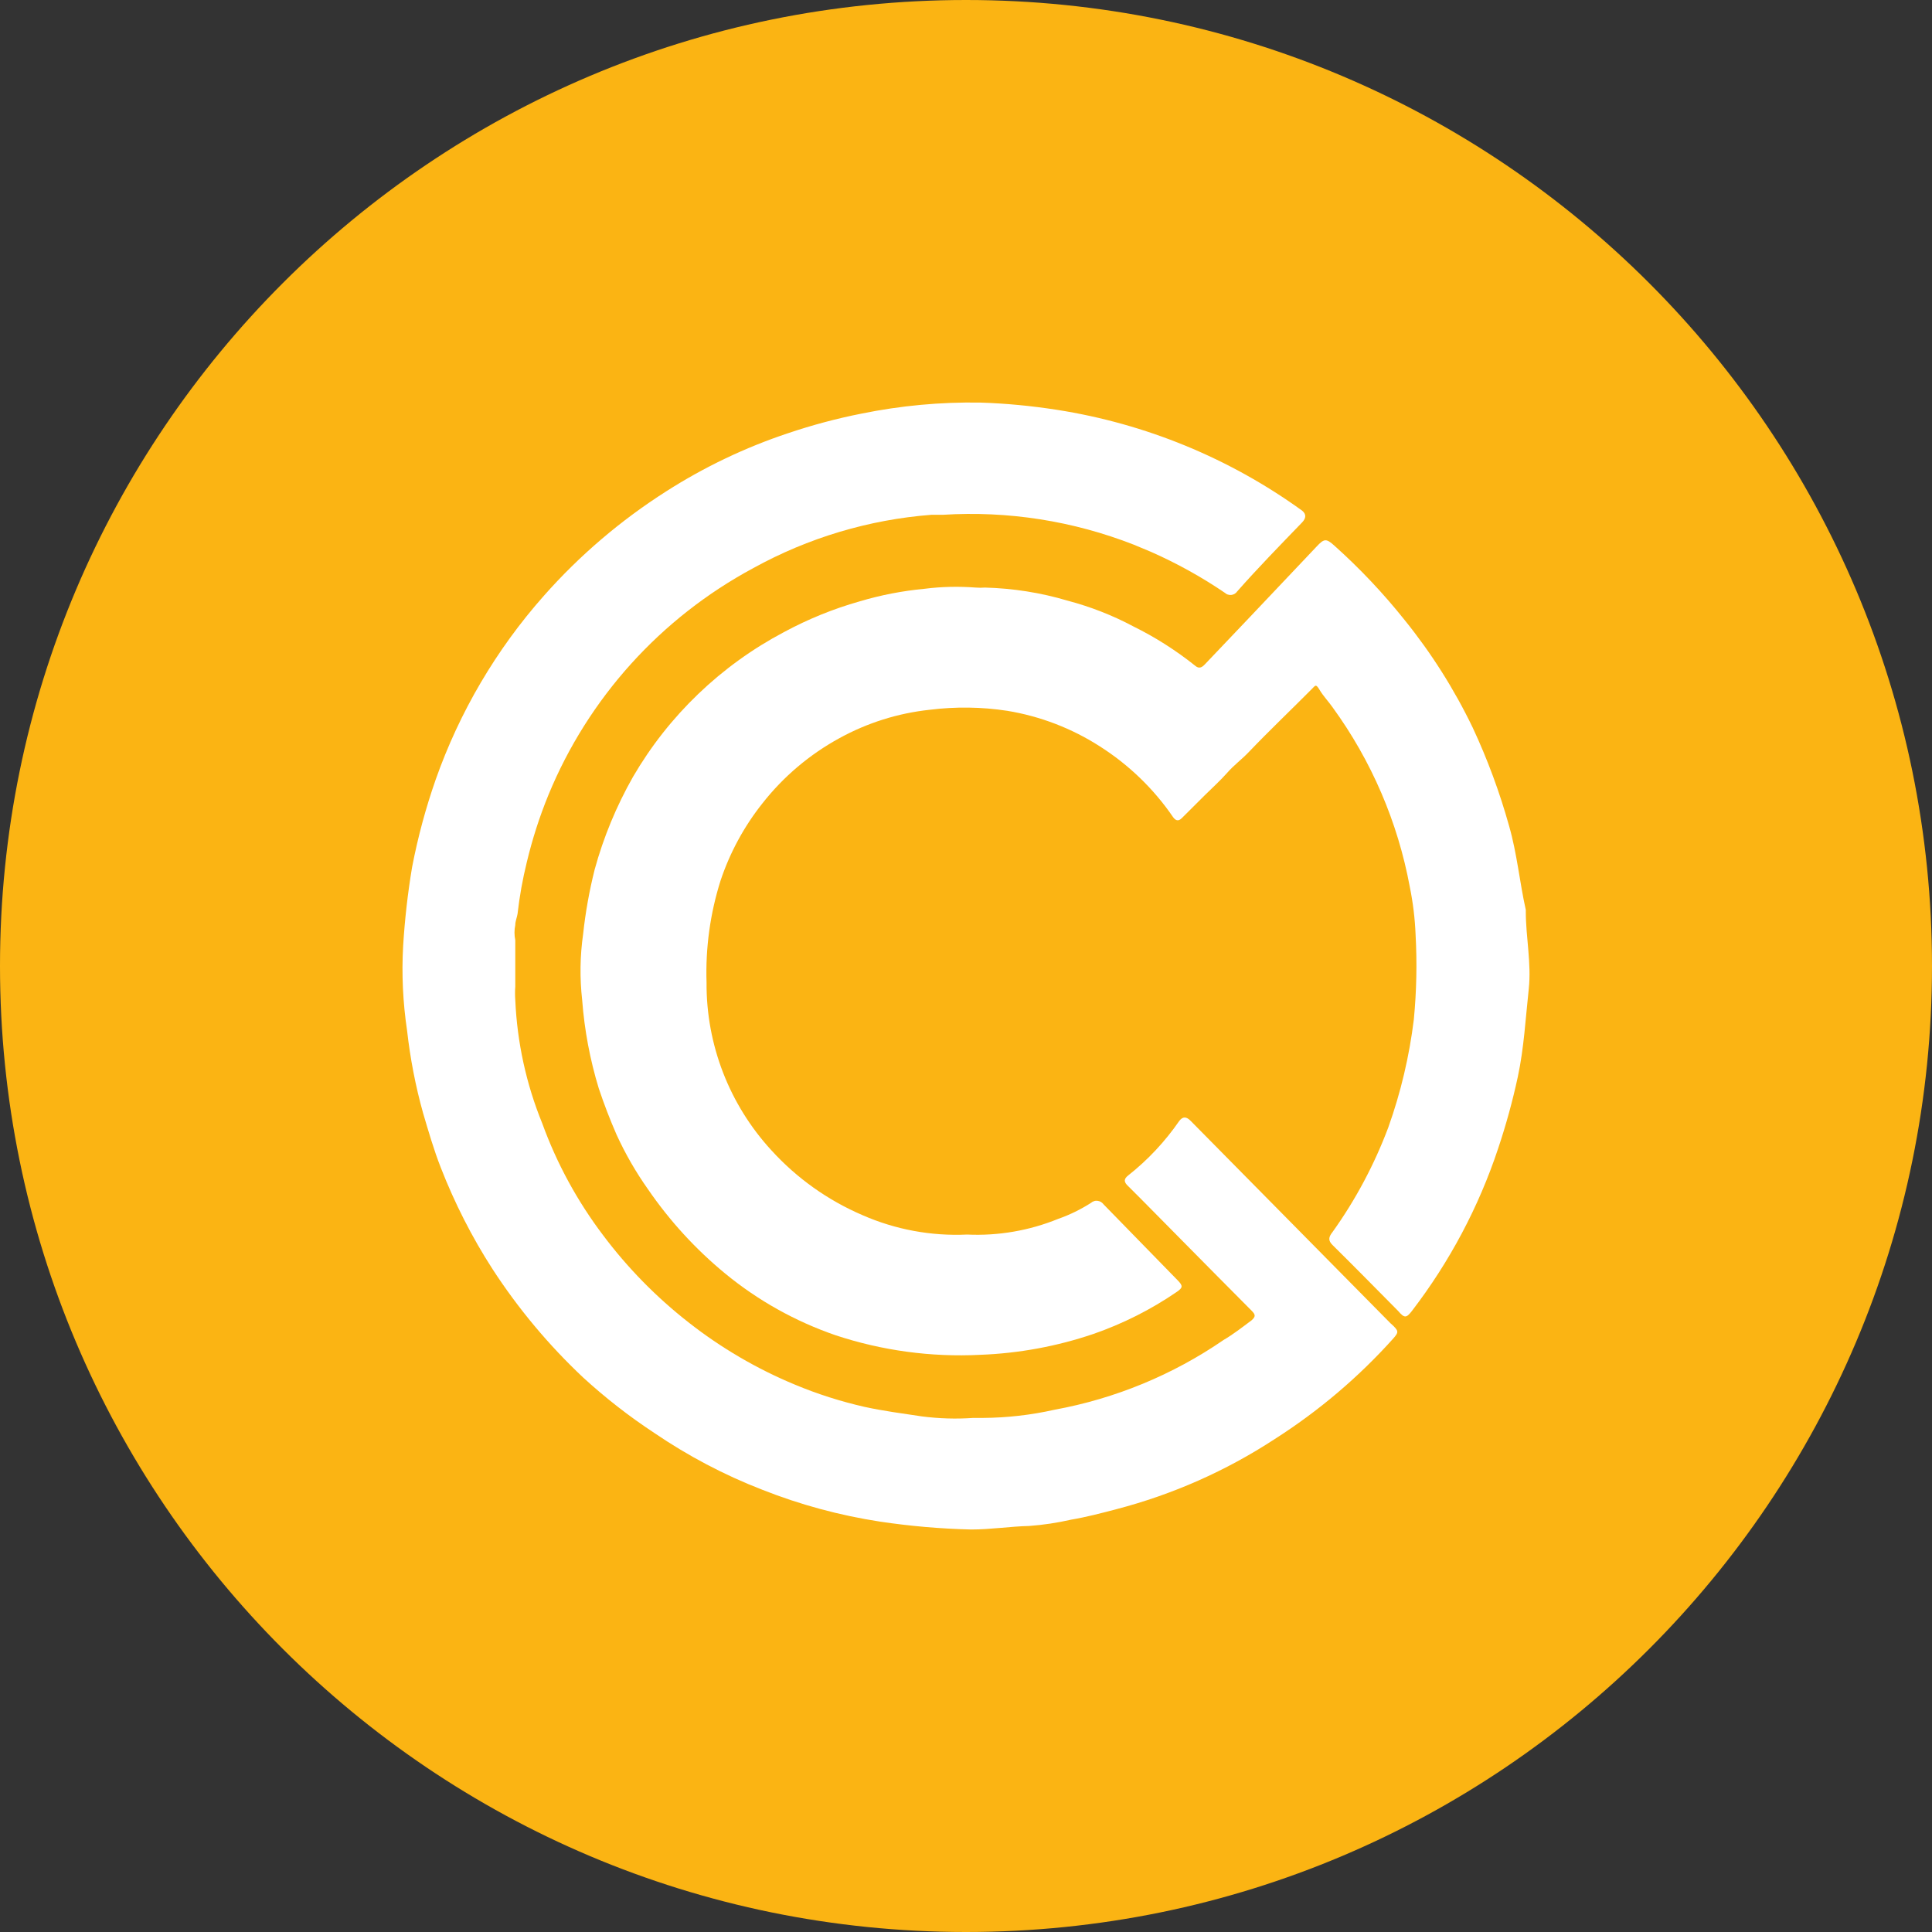 <svg width="24" height="24" viewBox="0 0 24 24" fill="none" xmlns="http://www.w3.org/2000/svg">
<rect x="0" y="0" width="24" height="24" fill="#333333" stroke="none"/>
<g clip-path="url(#clip0_1265_22203)">
<path d="M12 24C18.627 24 24 18.627 24 12C24 5.373 18.627 0 12 0C5.373 0 0 5.373 0 12C0 18.627 5.373 24 12 24Z" fill="#FBB413"/>
<path d="M12.014 15.336C12.401 15.354 12.788 15.287 13.146 15.141C13.289 15.091 13.425 15.024 13.552 14.943C13.563 14.933 13.577 14.925 13.591 14.921C13.605 14.916 13.62 14.915 13.635 14.917C13.65 14.919 13.665 14.924 13.678 14.932C13.69 14.94 13.701 14.95 13.71 14.962L14.631 15.906C14.697 15.974 14.695 15.996 14.616 16.05C14.296 16.269 13.948 16.444 13.582 16.571C13.129 16.725 12.655 16.812 12.176 16.83C11.566 16.861 10.956 16.778 10.377 16.586C9.879 16.414 9.415 16.155 9.008 15.82C8.641 15.518 8.319 15.166 8.05 14.774C7.899 14.561 7.768 14.333 7.659 14.095C7.577 13.907 7.503 13.715 7.438 13.52C7.329 13.163 7.26 12.795 7.232 12.423C7.201 12.15 7.205 11.874 7.244 11.602C7.273 11.332 7.321 11.065 7.387 10.802C7.497 10.4 7.657 10.014 7.863 9.651C8.307 8.888 8.958 8.264 9.741 7.851C10.038 7.691 10.352 7.563 10.677 7.471C10.941 7.392 11.211 7.34 11.486 7.314C11.697 7.287 11.91 7.283 12.122 7.299C12.16 7.302 12.197 7.302 12.235 7.299C12.582 7.308 12.927 7.362 13.26 7.461C13.544 7.536 13.819 7.643 14.078 7.781C14.352 7.916 14.609 8.08 14.847 8.27C14.894 8.311 14.931 8.292 14.967 8.253L15.535 7.656L16.354 6.791C16.449 6.689 16.474 6.686 16.577 6.779C16.892 7.061 17.184 7.37 17.447 7.7C17.781 8.113 18.065 8.562 18.295 9.04C18.479 9.434 18.63 9.843 18.747 10.262C18.846 10.607 18.877 10.958 18.954 11.303C18.954 11.31 18.954 11.316 18.954 11.323C18.954 11.643 19.025 11.963 18.991 12.283C18.951 12.648 18.932 13.017 18.855 13.376C18.79 13.678 18.708 13.976 18.61 14.268C18.369 14.994 18.007 15.675 17.541 16.283C17.47 16.375 17.447 16.378 17.366 16.283C17.096 16.011 16.826 15.735 16.553 15.466C16.496 15.41 16.504 15.366 16.553 15.305C16.84 14.904 17.073 14.466 17.246 14.005C17.401 13.571 17.507 13.121 17.563 12.665C17.597 12.315 17.604 11.962 17.585 11.611C17.577 11.412 17.553 11.213 17.513 11.017C17.364 10.212 17.037 9.451 16.555 8.788C16.504 8.715 16.439 8.648 16.393 8.571C16.346 8.492 16.341 8.514 16.297 8.558C16.037 8.82 15.769 9.074 15.515 9.34C15.427 9.433 15.326 9.506 15.243 9.602C15.159 9.697 15.059 9.787 14.965 9.88L14.68 10.164C14.636 10.208 14.601 10.191 14.572 10.15C14.331 9.798 14.021 9.499 13.66 9.27C13.312 9.047 12.921 8.897 12.513 8.83C12.194 8.781 11.87 8.777 11.55 8.817C11.156 8.859 10.775 8.979 10.429 9.169C10.057 9.372 9.731 9.648 9.47 9.981C9.243 10.267 9.068 10.59 8.952 10.936C8.822 11.346 8.763 11.776 8.777 12.205C8.772 12.977 9.06 13.721 9.583 14.29C9.898 14.636 10.283 14.91 10.714 15.095C11.122 15.274 11.568 15.357 12.014 15.336Z" fill="white"/>
<path d="M17.278 16.443L14.792 13.925C14.738 13.869 14.693 13.867 14.649 13.925C14.473 14.18 14.26 14.408 14.017 14.6C13.958 14.646 13.958 14.683 14.017 14.737C14.241 14.959 14.462 15.187 14.683 15.409C14.971 15.7 15.258 15.991 15.548 16.282C15.6 16.333 15.597 16.357 15.548 16.401C15.433 16.487 15.319 16.576 15.199 16.646C14.569 17.079 13.854 17.374 13.101 17.512C12.808 17.578 12.509 17.612 12.209 17.614H12.088C11.876 17.629 11.662 17.622 11.452 17.595C11.206 17.558 10.975 17.528 10.741 17.477C10.446 17.41 10.156 17.318 9.876 17.201C9.401 17.004 8.955 16.743 8.552 16.426C8.153 16.114 7.797 15.751 7.493 15.346C7.172 14.922 6.917 14.454 6.736 13.955C6.537 13.467 6.424 12.949 6.401 12.422C6.397 12.367 6.397 12.311 6.401 12.256V11.679C6.388 11.617 6.388 11.553 6.401 11.491C6.401 11.444 6.421 11.401 6.429 11.354C6.453 11.138 6.492 10.923 6.544 10.711C6.612 10.427 6.701 10.148 6.812 9.877C7.307 8.672 8.207 7.675 9.358 7.057C10.039 6.681 10.794 6.455 11.57 6.395H11.712C12.521 6.344 13.33 6.471 14.084 6.766L14.295 6.854C14.617 6.996 14.926 7.167 15.217 7.365C15.227 7.374 15.239 7.382 15.253 7.386C15.266 7.39 15.281 7.392 15.295 7.391C15.309 7.389 15.322 7.385 15.335 7.378C15.347 7.371 15.358 7.362 15.366 7.35C15.627 7.054 15.902 6.773 16.175 6.49C16.226 6.436 16.229 6.387 16.175 6.343C15.274 5.692 14.231 5.263 13.13 5.091C12.815 5.042 12.496 5.011 12.177 5.001C11.682 4.993 11.187 5.039 10.702 5.138C10.393 5.199 10.087 5.281 9.788 5.382C9.256 5.559 8.748 5.802 8.277 6.103C7.711 6.463 7.199 6.9 6.756 7.401C6.164 8.069 5.708 8.845 5.412 9.685C5.288 10.04 5.19 10.403 5.119 10.773C5.065 11.096 5.028 11.423 5.008 11.75C4.988 12.102 5.005 12.455 5.057 12.803C5.096 13.15 5.162 13.492 5.256 13.828C5.323 14.055 5.389 14.283 5.475 14.503C5.647 14.944 5.862 15.368 6.119 15.766C6.438 16.257 6.815 16.708 7.242 17.11C7.518 17.363 7.814 17.594 8.127 17.8C8.546 18.085 8.996 18.323 9.469 18.506C9.939 18.692 10.43 18.825 10.931 18.902C11.306 18.958 11.684 18.991 12.064 19C12.309 19 12.555 18.961 12.786 18.956C12.961 18.943 13.134 18.917 13.305 18.878C13.494 18.846 13.681 18.797 13.867 18.748C14.566 18.566 15.23 18.272 15.833 17.878C16.38 17.529 16.876 17.109 17.308 16.627C17.379 16.546 17.377 16.532 17.279 16.443H17.278Z" fill="white"/>
</g>
<defs>
<clipPath id="clip0_1265_22203">
<rect width="24" height="24" fill="white"/>
</clipPath>
</defs>
</svg>
